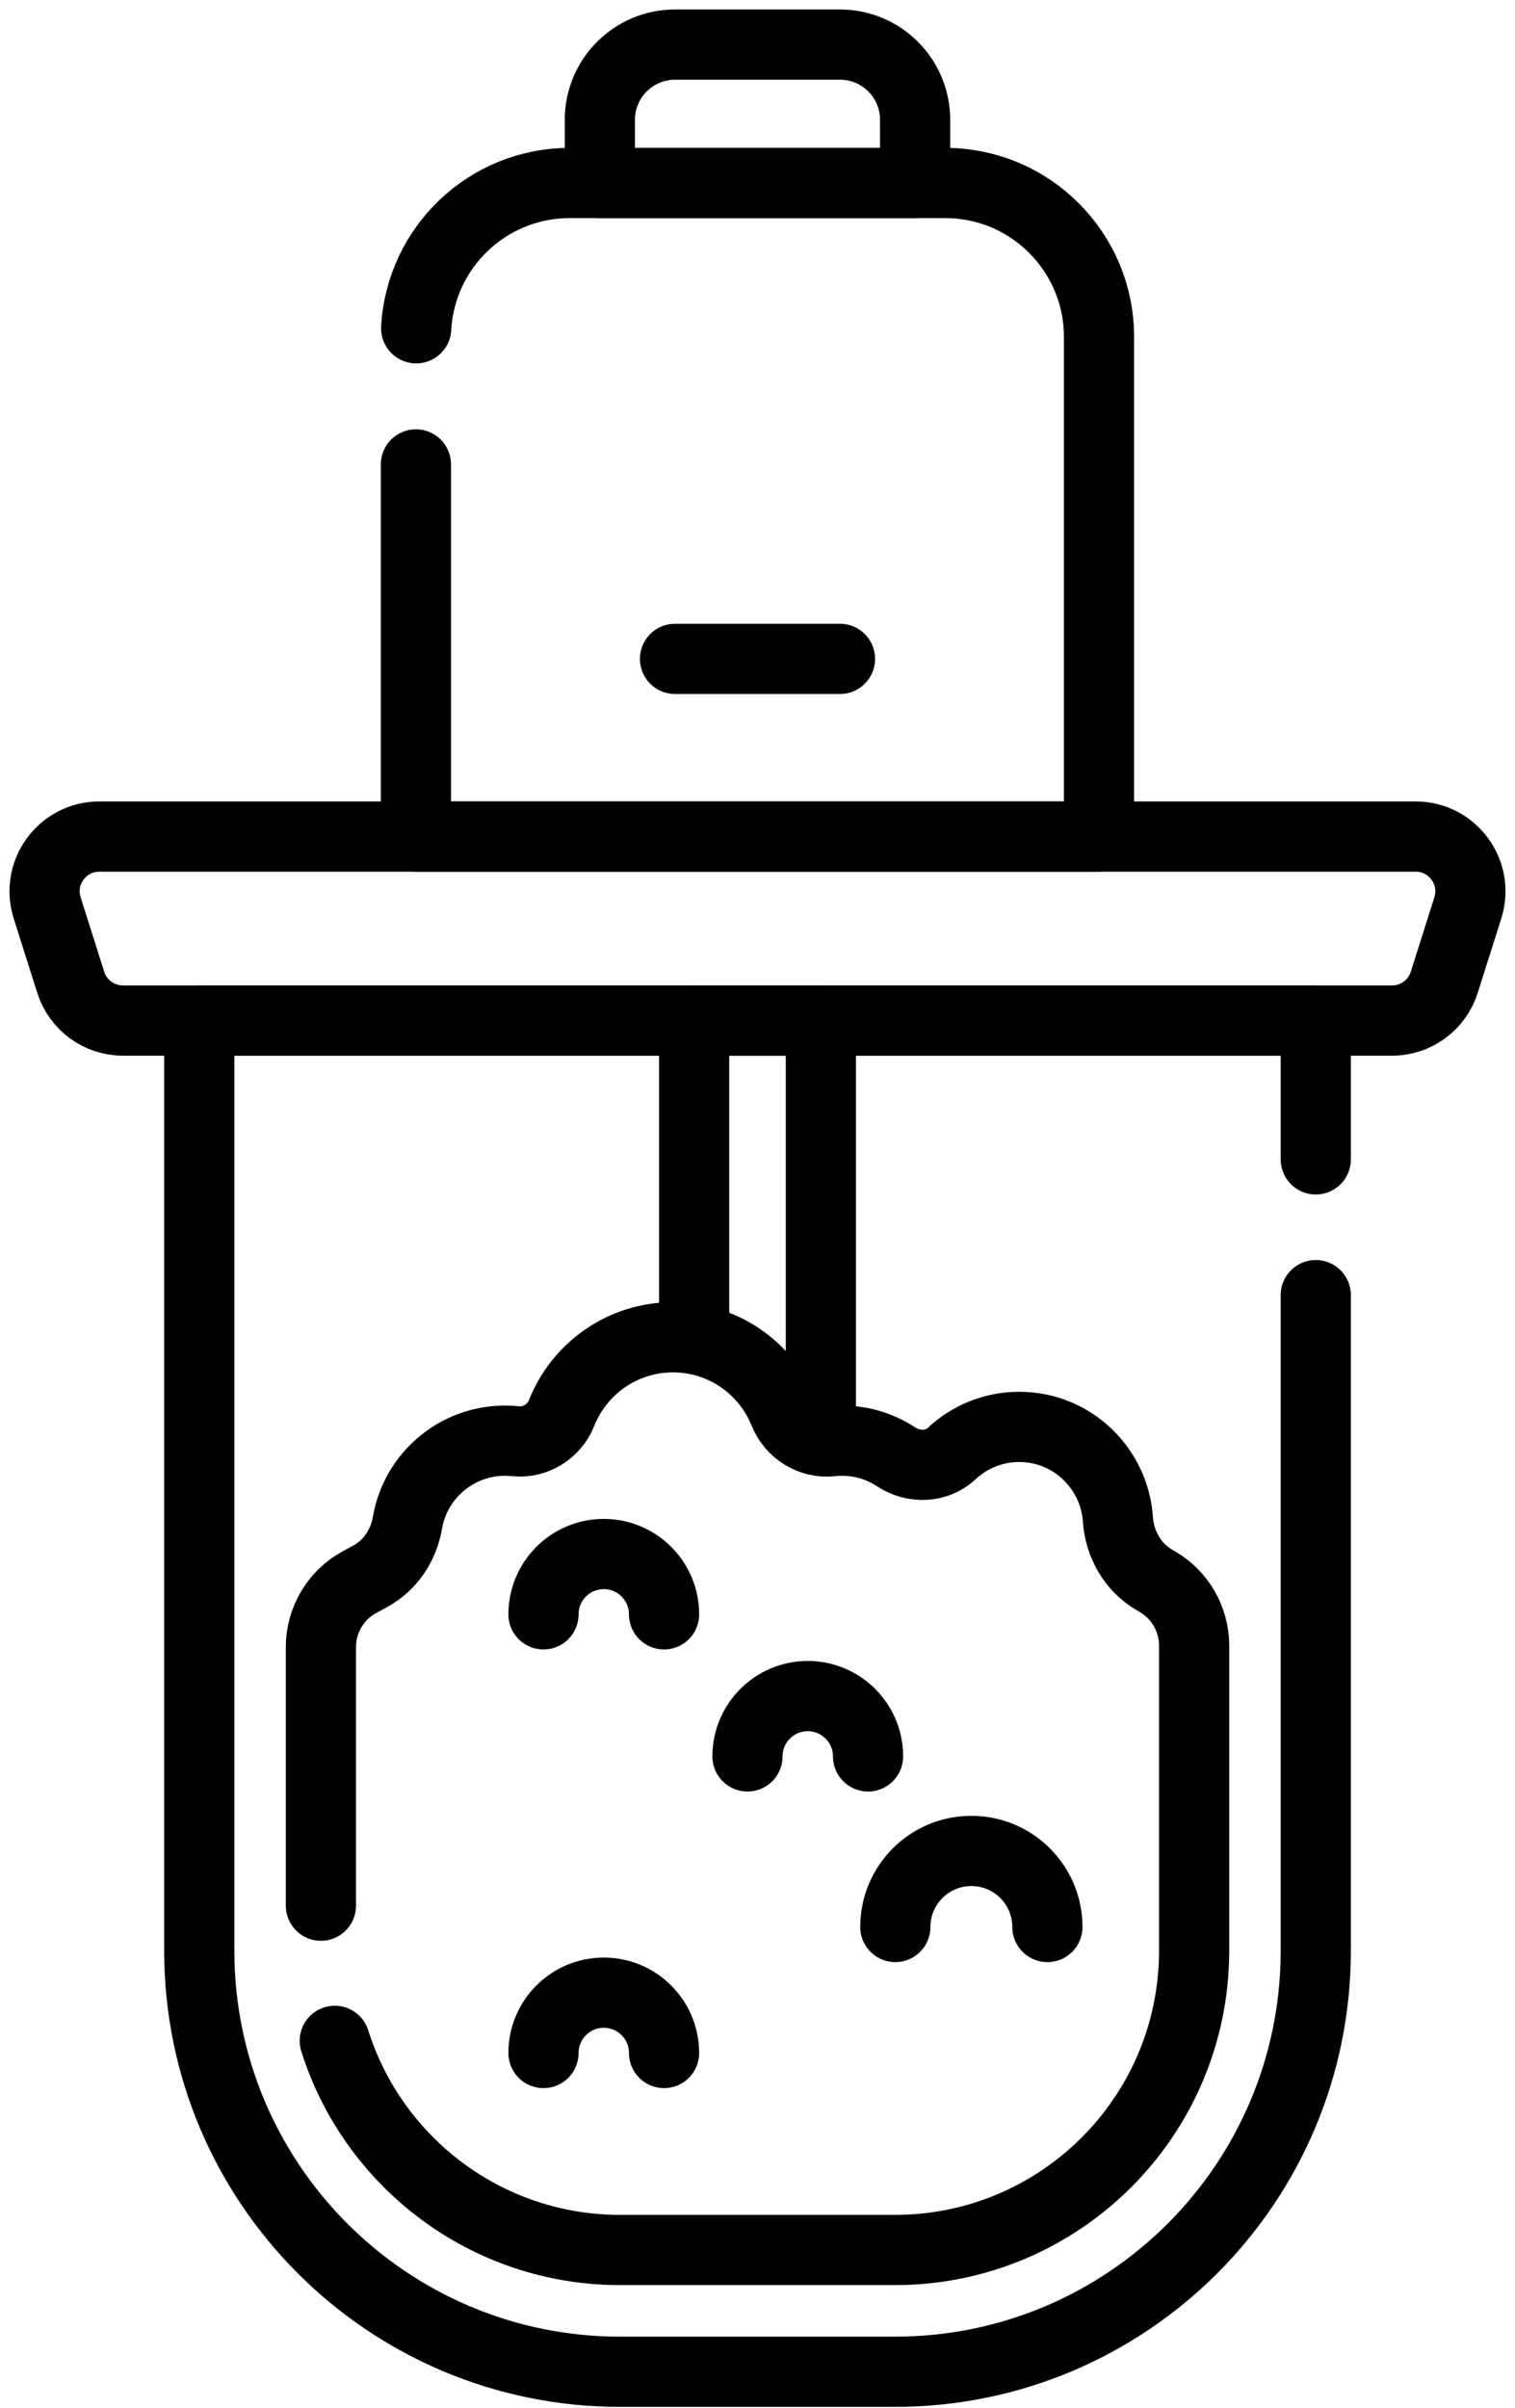 <svg width="34" height="54" viewBox="0 0 34 54" fill="none" xmlns="http://www.w3.org/2000/svg">
<path d="M18.849 1H15.15C14.218 1 13.462 1.756 13.462 2.688V4.104H20.537V2.688C20.538 1.756 19.782 1 18.849 1Z" stroke="black" stroke-width="1.575" stroke-miterlimit="10" stroke-linecap="round" stroke-linejoin="round"/>
<path d="M15.578 29.831V22.891H18.422V32.167" stroke="black" stroke-width="1.575" stroke-miterlimit="10" stroke-linecap="round" stroke-linejoin="round"/>
<path d="M15.149 14.777H18.851" stroke="black" stroke-width="1.575" stroke-miterlimit="10" stroke-linecap="round" stroke-linejoin="round"/>
<path d="M12.197 36.206C12.197 35.459 12.803 34.853 13.55 34.853C14.297 34.853 14.903 35.459 14.903 36.206" stroke="black" stroke-width="1.575" stroke-miterlimit="10" stroke-linecap="round" stroke-linejoin="round"/>
<path d="M12.197 46.044C12.197 45.297 12.803 44.691 13.55 44.691C14.297 44.691 14.903 45.297 14.903 46.044" stroke="black" stroke-width="1.575" stroke-miterlimit="10" stroke-linecap="round" stroke-linejoin="round"/>
<path d="M16.775 39.392C16.775 38.645 17.381 38.039 18.128 38.039C18.875 38.039 19.481 38.645 19.481 39.392" stroke="black" stroke-width="1.575" stroke-miterlimit="10" stroke-linecap="round" stroke-linejoin="round"/>
<path d="M20.093 43.218C20.093 42.276 20.857 41.512 21.799 41.512C22.742 41.512 23.506 42.276 23.506 43.218" stroke="black" stroke-width="1.575" stroke-miterlimit="10" stroke-linecap="round" stroke-linejoin="round"/>
<path d="M31.24 22.889H2.76C2.224 22.889 1.75 22.542 1.588 22.032L1.059 20.363C0.807 19.57 1.399 18.762 2.23 18.762H31.77C32.601 18.762 33.193 19.57 32.941 20.363L32.412 22.032C32.25 22.542 31.776 22.889 31.24 22.889Z" stroke="black" stroke-width="1.575" stroke-miterlimit="10" stroke-linecap="round" stroke-linejoin="round"/>
<path d="M7.513 45.771C8.371 48.49 10.913 50.462 13.916 50.462H20.084C23.793 50.462 26.799 47.456 26.799 43.748V36.907C26.799 36.315 26.483 35.768 25.971 35.471L25.914 35.438C25.423 35.154 25.126 34.637 25.088 34.071C25.012 32.951 24.081 32.002 22.872 32.002C22.288 32.002 21.757 32.228 21.362 32.597C21.019 32.916 20.502 32.931 20.11 32.673C19.762 32.444 19.345 32.311 18.897 32.311C18.816 32.311 18.736 32.315 18.658 32.324C18.202 32.373 17.768 32.101 17.597 31.676C17.199 30.689 16.233 29.992 15.103 29.992C13.967 29.992 12.997 30.696 12.603 31.692C12.438 32.107 12.01 32.37 11.565 32.323C11.489 32.315 11.411 32.311 11.332 32.311C10.235 32.311 9.324 33.108 9.145 34.148C9.058 34.659 8.76 35.109 8.304 35.355L8.072 35.481C7.536 35.77 7.202 36.331 7.202 36.94V42.74" stroke="black" stroke-width="1.575" stroke-miterlimit="10" stroke-linecap="round" stroke-linejoin="round"/>
<path d="M29.529 26.002V22.891H4.472V43.748C4.472 48.965 8.7 53.193 13.916 53.193H20.084C25.301 53.193 29.529 48.965 29.529 43.748V29.047" stroke="black" stroke-width="1.575" stroke-miterlimit="10" stroke-linecap="round" stroke-linejoin="round"/>
<path d="M9.334 10.416V18.762H24.664V7.556C24.664 5.649 23.118 4.104 21.211 4.104H12.787C10.945 4.104 9.44 5.546 9.34 7.363" stroke="black" stroke-width="1.575" stroke-miterlimit="10" stroke-linecap="round" stroke-linejoin="round"/>
</svg>
